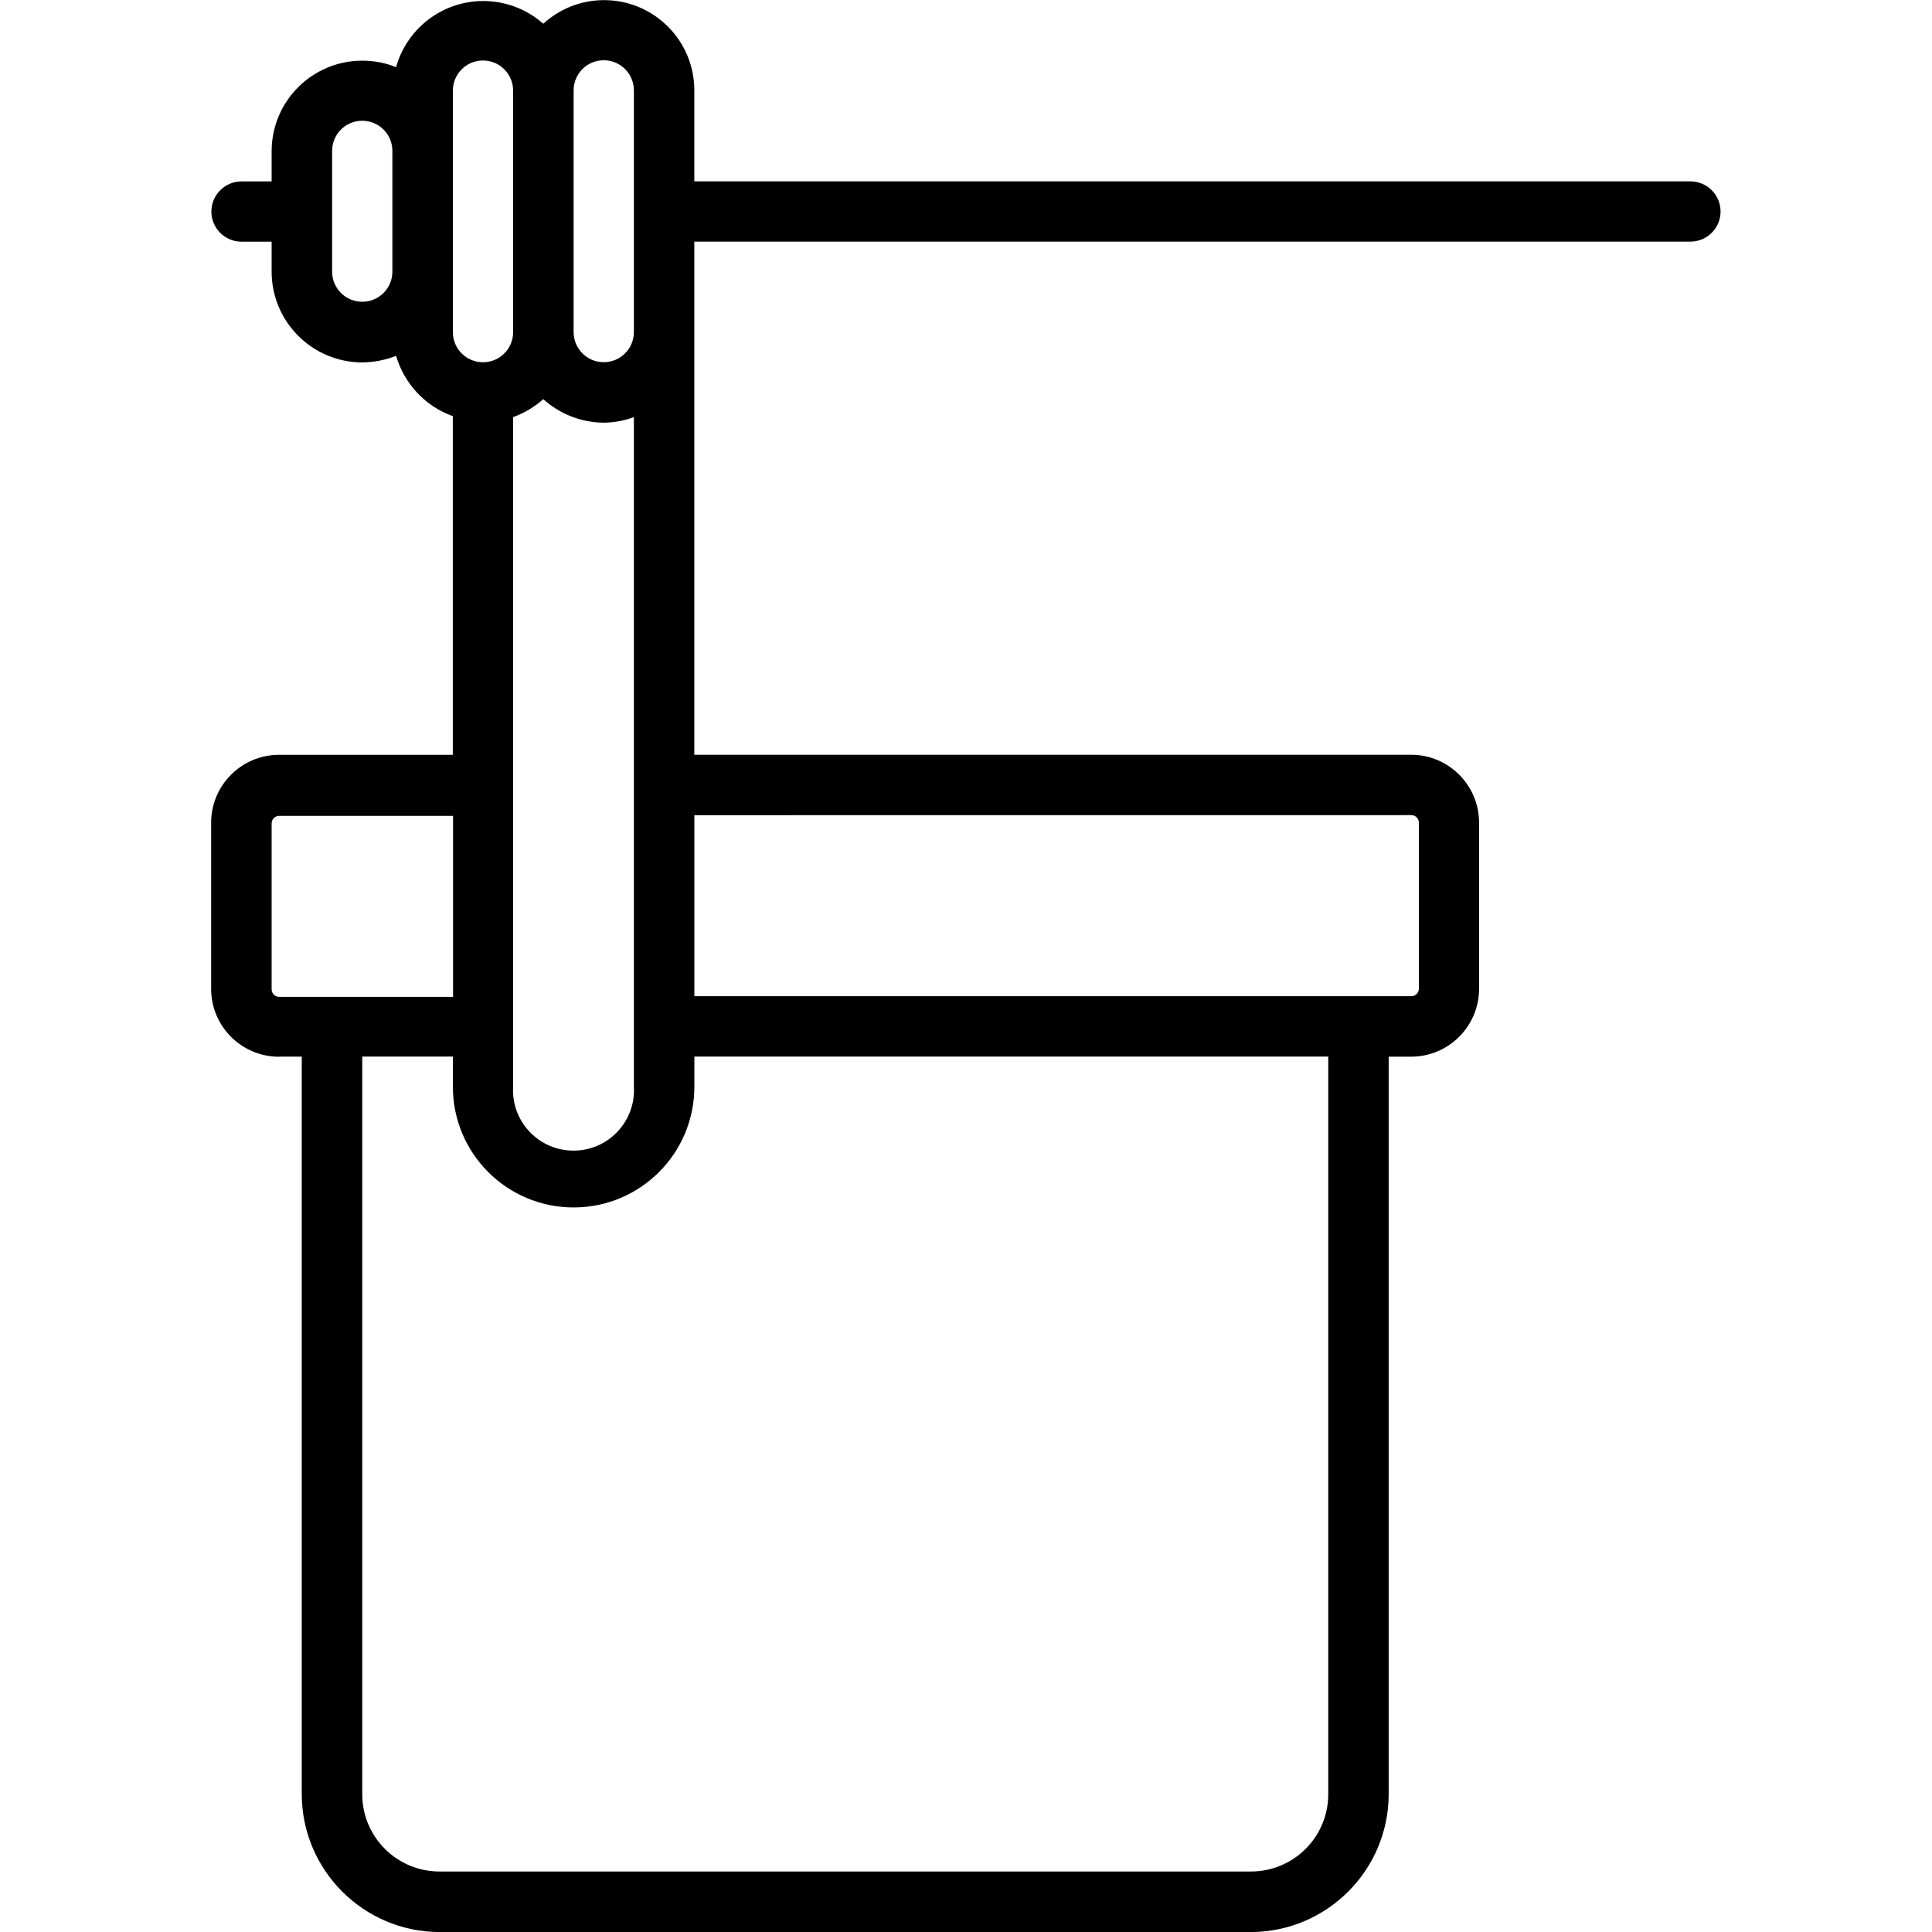 <!-- Generated by IcoMoon.io -->
<svg version="1.1" xmlns="http://www.w3.org/2000/svg" width="32" height="32" viewBox="0 0 32 32">
<title>honey-pot</title>
<path d="M4.624 17.501h0.374v12.218c0.004 1.259 1.023 2.278 2.281 2.282h13.44c1.259-0.004 2.278-1.023 2.282-2.281v-12.218h0.374c0.621-0.002 1.123-0.505 1.123-1.126 0 0 0 0 0 0v0-2.749c0 0 0 0 0 0 0-0.621-0.503-1.125-1.123-1.126h-11.875v-8.499h16.499c0.276 0 0.499-0.224 0.499-0.499s-0.224-0.499-0.499-0.499v0h-16.499v-1.501c0-0.002 0-0.005 0-0.007 0-0.825-0.669-1.494-1.494-1.494-0.389 0-0.743 0.149-1.009 0.392l0.001-0.001c-0.263-0.233-0.612-0.376-0.993-0.376-0.685 0-1.262 0.458-1.442 1.085l-0.003 0.011c-0.166-0.069-0.358-0.108-0.56-0.108-0.828 0-1.499 0.67-1.501 1.497v0.503h-0.499c-0.276 0-0.499 0.224-0.499 0.499s0.224 0.499 0.499 0.499h0.499v0.499c0.002 0.828 0.673 1.499 1.501 1.501h0c0.202-0.003 0.394-0.042 0.571-0.113l-0.011 0.004c0.139 0.467 0.485 0.833 0.93 0.995l0.010 0.003v5.61h-2.88c-0.621 0.002-1.123 0.505-1.123 1.126 0 0 0 0 0 0v0 2.749c0 0.622 0.504 1.126 1.126 1.126v0zM22 29.718c0 0.707-0.573 1.28-1.28 1.28v0h-13.44c-0.707 0-1.28-0.573-1.28-1.28v0 0-12.218h1.501v0.499c0 1.105 0.895 2 2 2s2-0.895 2-2v-0.499h10.499zM8.998 6.611c0.265 0.239 0.615 0.386 1.001 0.39h0.001c0.18-0.002 0.351-0.036 0.509-0.096l-0.010 0.003v11.091c0.001 0.017 0.002 0.037 0.002 0.057 0 0.553-0.448 1.002-1.002 1.002s-1.002-0.448-1.002-1.002c0-0.020 0.001-0.040 0.002-0.059l-0 0.003v-11.091c0.193-0.071 0.358-0.172 0.501-0.299l-0.002 0.001zM23.376 13.501c0.069 0 0.125 0.056 0.125 0.125v0 2.749c0 0.069-0.056 0.125-0.125 0.125h-11.875v-2.998zM10 0.998c0 0 0 0 0 0 0.276 0 0.499 0.223 0.499 0.499 0 0.001 0 0.002 0 0.003v-0 4c0 0.276-0.223 0.499-0.499 0.499s-0.499-0.223-0.499-0.499v0-4c0-0.001 0-0.002 0-0.003 0-0.276 0.223-0.499 0.499-0.499 0 0 0 0 0 0v0zM7.501 1.501c0-0.276 0.223-0.499 0.499-0.499s0.499 0.224 0.499 0.499v0 4c0 0.276-0.223 0.499-0.499 0.499s-0.499-0.223-0.499-0.499v0zM6 4.998c-0.276 0-0.499-0.223-0.499-0.499v-2c0-0.276 0.223-0.499 0.499-0.499s0.499 0.224 0.499 0.499v0 2c0 0.276-0.223 0.499-0.499 0.499v0zM4.499 13.638c0-0.069 0.056-0.125 0.125-0.125v0h2.88v2.998h-2.88c-0.069 0-0.125-0.056-0.125-0.125v0z"></path>
</svg>
